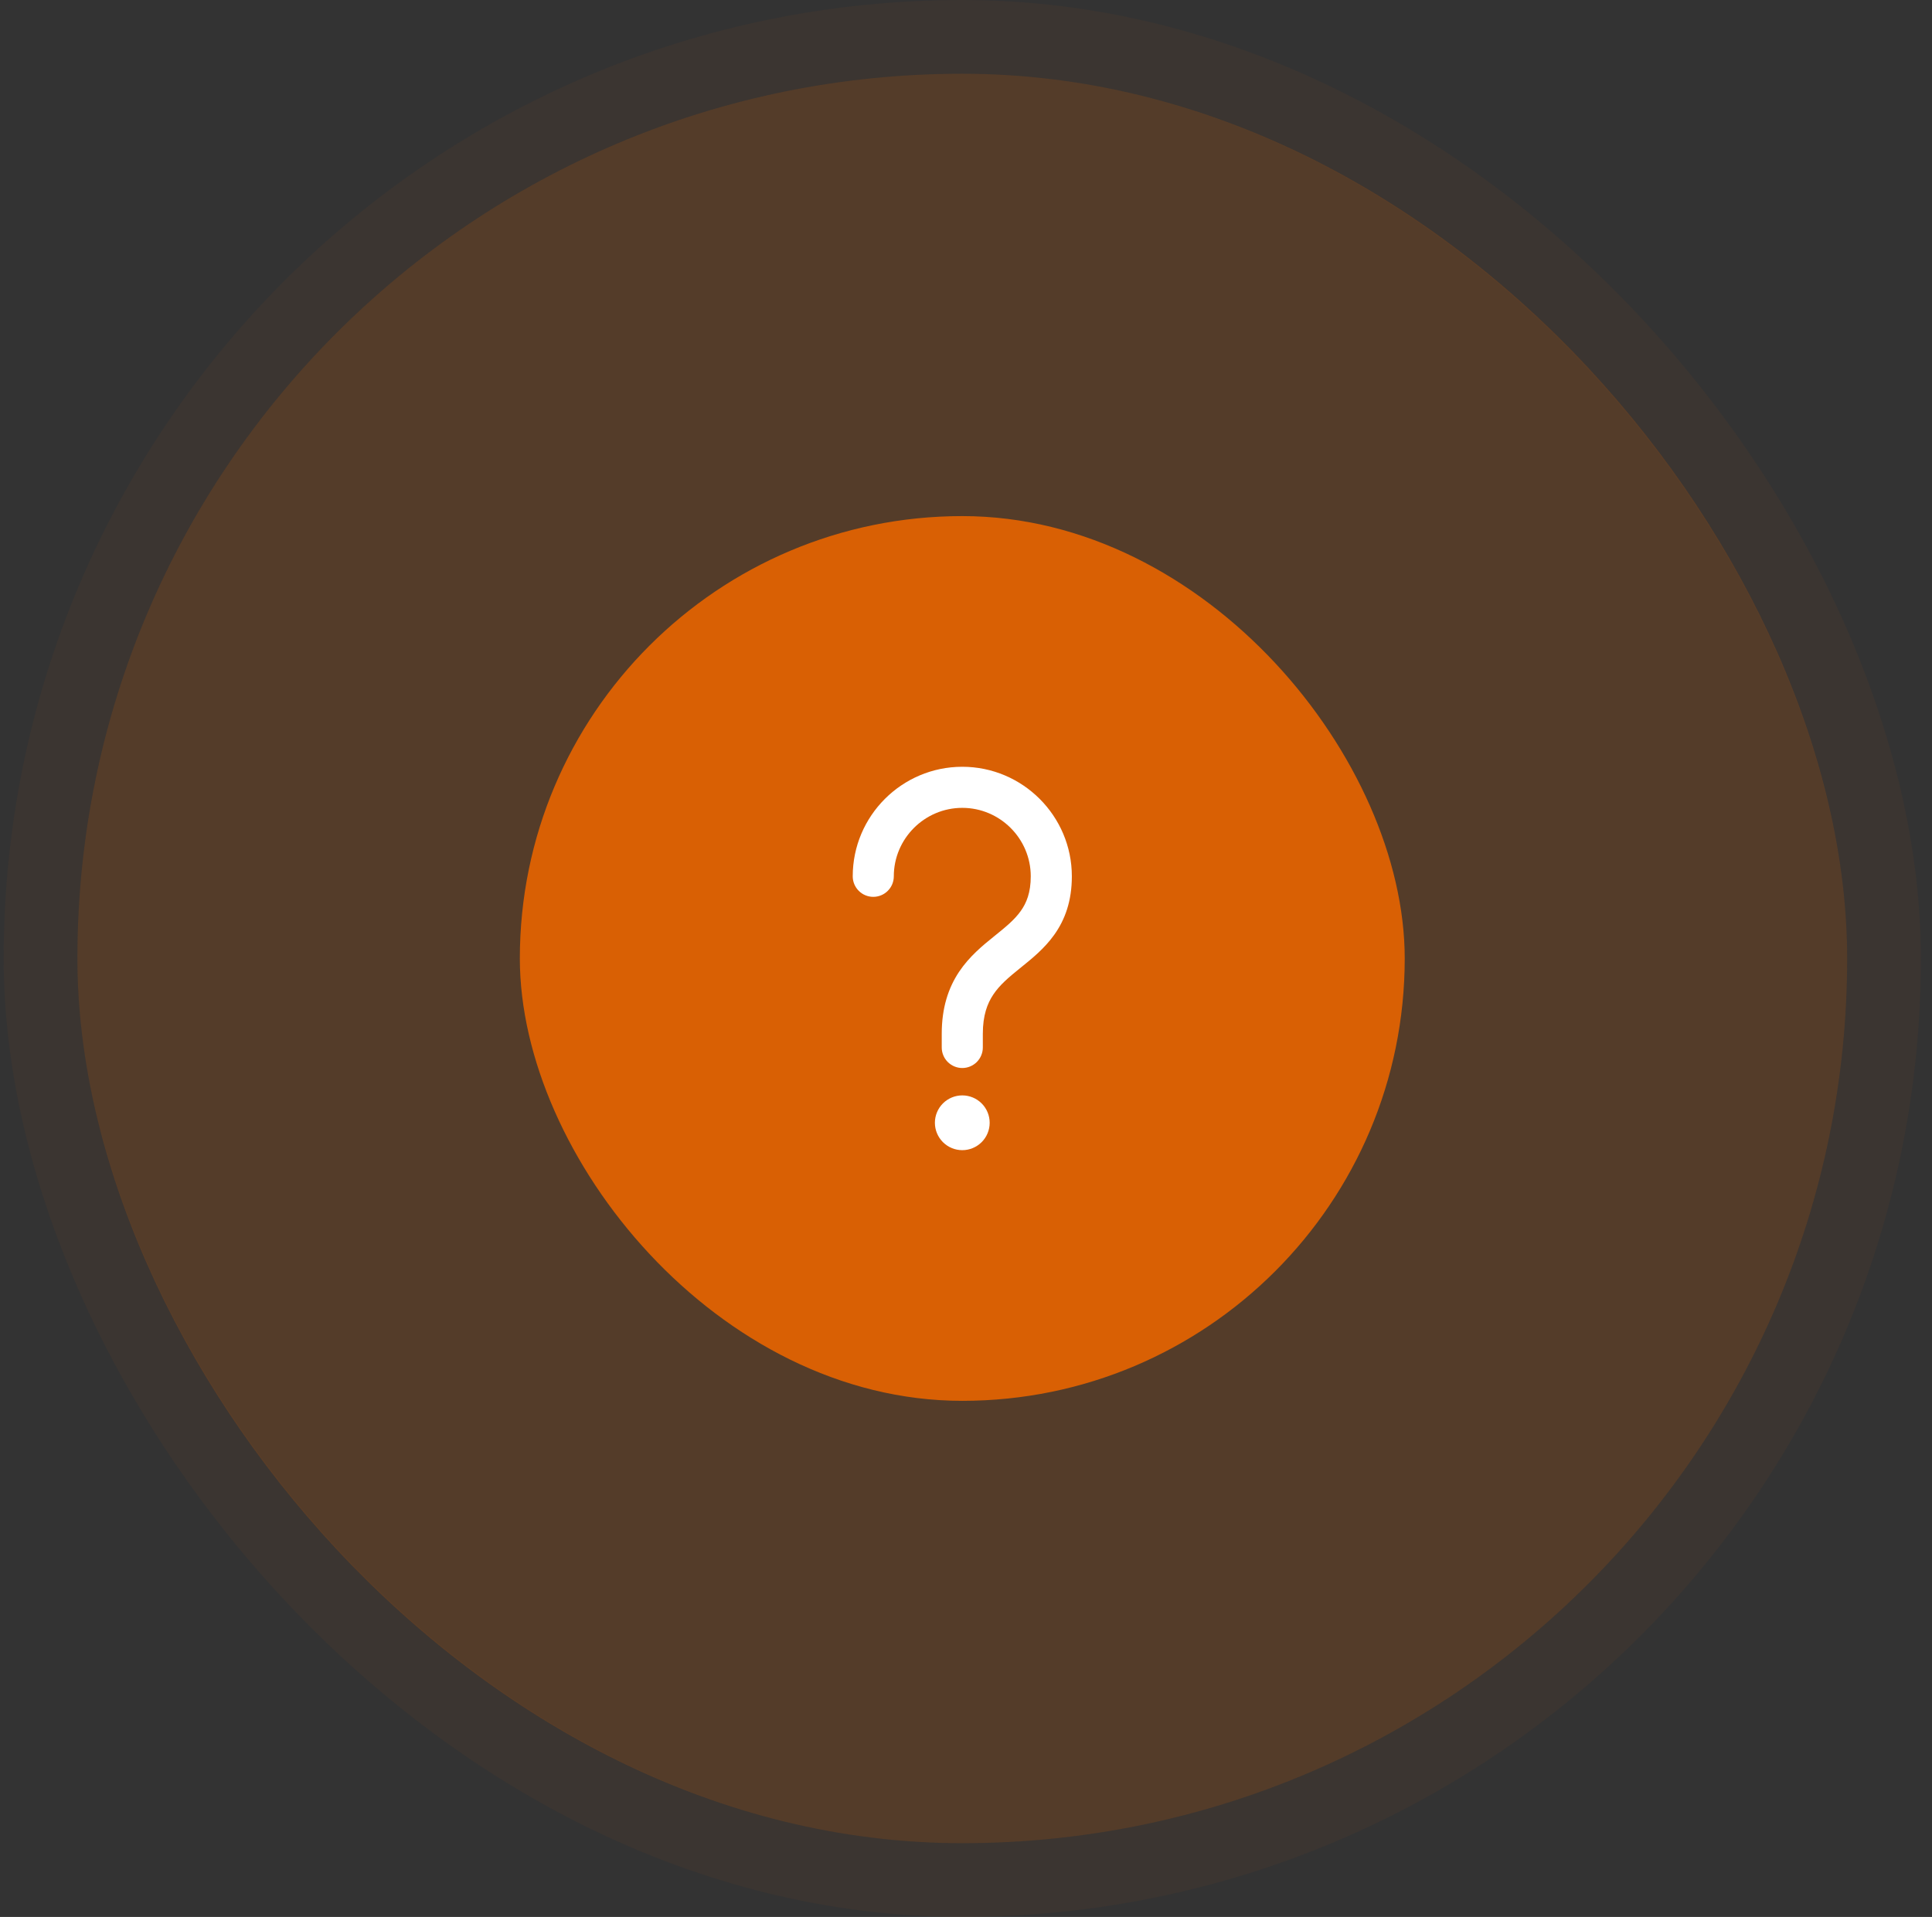 <svg width="131" height="130" viewBox="0 0 131 130" fill="none" xmlns="http://www.w3.org/2000/svg">
<rect x="0" y="0" width="131" height="130" fill="#333333" stroke="none"/>
<rect x="5.248" y="5" width="120" height="120" rx="60" fill="#D96004" fill-opacity="0.2"/>
<rect x="2.748" y="2.5" width="125" height="125" rx="62.5" stroke="#D96004" stroke-opacity="0.05" stroke-width="5"/>
<rect x="35.248" y="35" width="60" height="60" rx="30" fill="#D96004"/>
<path d="M65.248 52C61.155 52 57.82 55.335 57.82 59.429C57.82 59.798 57.966 60.152 58.228 60.413C58.489 60.675 58.843 60.821 59.213 60.821C59.582 60.821 59.936 60.675 60.197 60.413C60.459 60.152 60.605 59.798 60.605 59.429C60.605 56.873 62.693 54.786 65.248 54.786C67.804 54.786 69.891 56.873 69.891 59.429C69.891 60.537 69.601 61.239 69.208 61.787C68.777 62.391 68.192 62.864 67.408 63.496L67.39 63.511C66.647 64.11 65.731 64.855 65.031 65.903C64.305 66.995 63.855 68.341 63.855 70.107V71.036C63.855 71.405 64.002 71.759 64.263 72.021C64.525 72.282 64.879 72.429 65.248 72.429C65.618 72.429 65.972 72.282 66.233 72.021C66.494 71.759 66.641 71.405 66.641 71.036V70.107C66.641 68.855 66.946 68.055 67.351 67.448C67.783 66.8 68.376 66.296 69.141 65.678L69.267 65.576C69.962 65.015 70.816 64.328 71.473 63.408C72.213 62.378 72.677 61.106 72.677 59.429C72.677 55.335 69.341 52 65.248 52ZM65.248 78C65.741 78 66.213 77.804 66.561 77.456C66.91 77.108 67.105 76.635 67.105 76.143C67.105 75.65 66.91 75.178 66.561 74.83C66.213 74.481 65.741 74.286 65.248 74.286C64.756 74.286 64.283 74.481 63.935 74.83C63.587 75.178 63.391 75.65 63.391 76.143C63.391 76.635 63.587 77.108 63.935 77.456C64.283 77.804 64.756 78 65.248 78Z" fill="white"/>
</svg>
